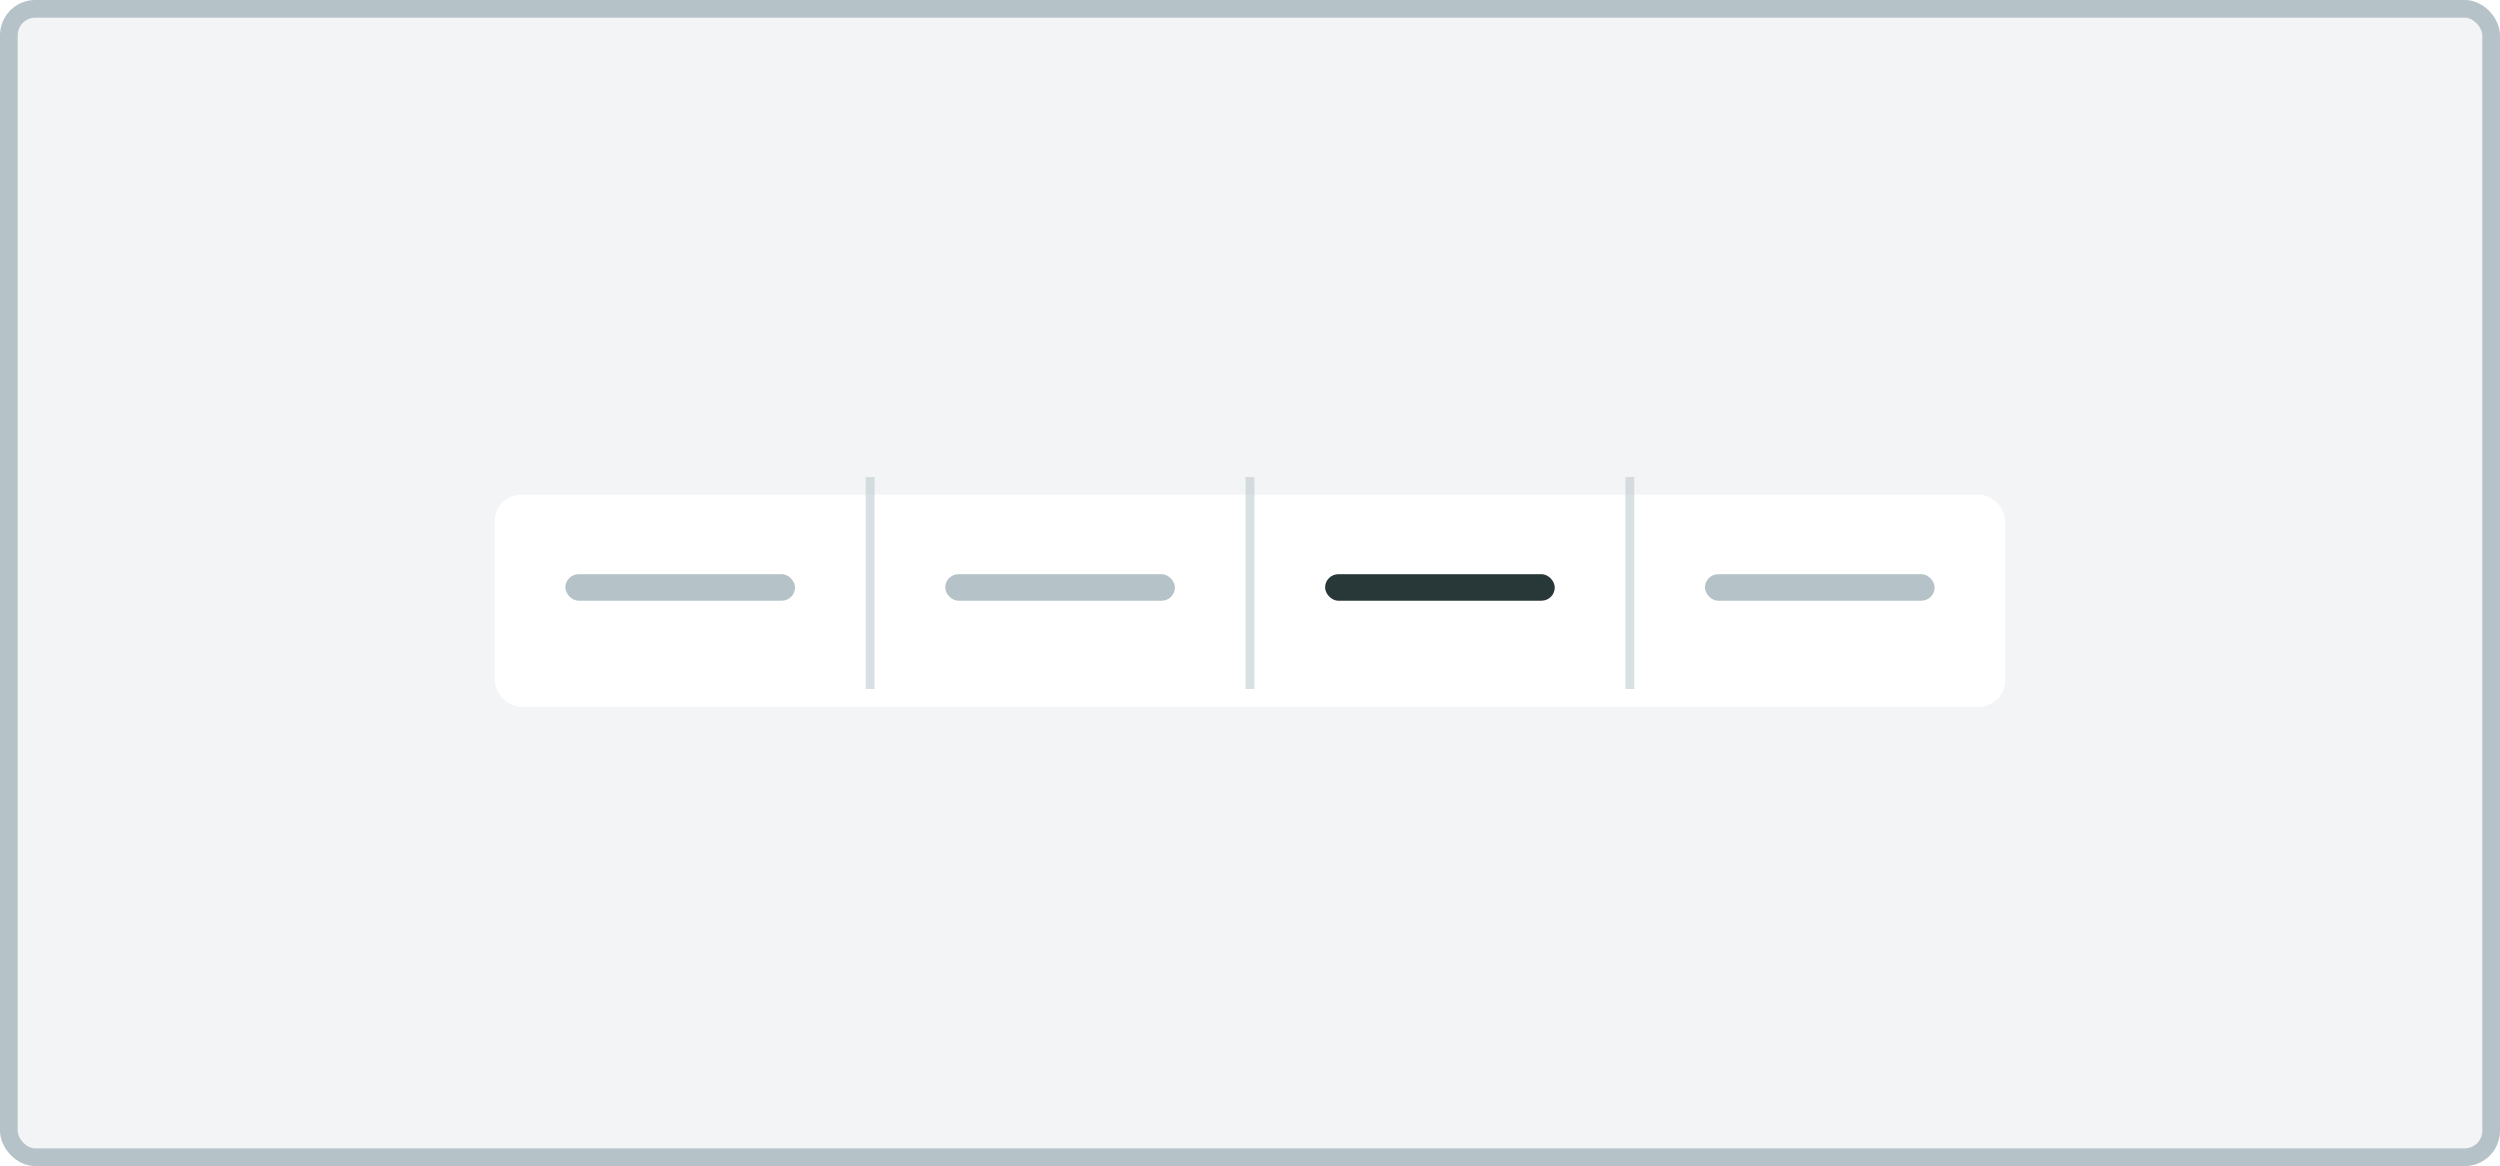 <svg width="283" height="132" viewBox="0 0 283 132" fill="none" xmlns="http://www.w3.org/2000/svg">
<rect width="283" height="132" rx="4" fill="#78909C" fill-opacity="0.1"/>
<rect x="1" y="1" width="281" height="130" rx="3" stroke="#78909C" stroke-opacity="0.5" stroke-width="2"/>
<g filter="url(#filter0_d)">
<rect x="56" y="54" width="171" height="24" rx="3" fill="white"/>
</g>
<rect x="193" y="65" width="26" height="3" rx="1.5" fill="#B5C2C8"/>
<rect x="64" y="65" width="26" height="3" rx="1.5" fill="#B5C2C8"/>
<rect x="150" y="65" width="26" height="3" rx="1.5" fill="#283738"/>
<rect x="107" y="65" width="26" height="3" rx="1.5" fill="#B5C2C8"/>
<rect opacity="0.5" x="98" y="54" width="1" height="24" fill="#B5C2C8"/>
<rect opacity="0.5" x="141" y="54" width="1" height="24" fill="#B5C2C8"/>
<rect opacity="0.5" x="184" y="54" width="1" height="24" fill="#B5C2C8"/>
<defs>
<filter id="filter0_d" x="54" y="54" width="175" height="28" filterUnits="userSpaceOnUse" color-interpolation-filters="sRGB">
<feFlood flood-opacity="0" result="BackgroundImageFix"/>
<feColorMatrix in="SourceAlpha" type="matrix" values="0 0 0 0 0 0 0 0 0 0 0 0 0 0 0 0 0 0 127 0"/>
<feOffset dy="2"/>
<feGaussianBlur stdDeviation="1"/>
<feColorMatrix type="matrix" values="0 0 0 0 0 0 0 0 0 0 0 0 0 0 0 0 0 0 0.03 0"/>
<feBlend mode="normal" in2="BackgroundImageFix" result="effect1_dropShadow"/>
<feBlend mode="normal" in="SourceGraphic" in2="effect1_dropShadow" result="shape"/>
</filter>
</defs>
</svg>

